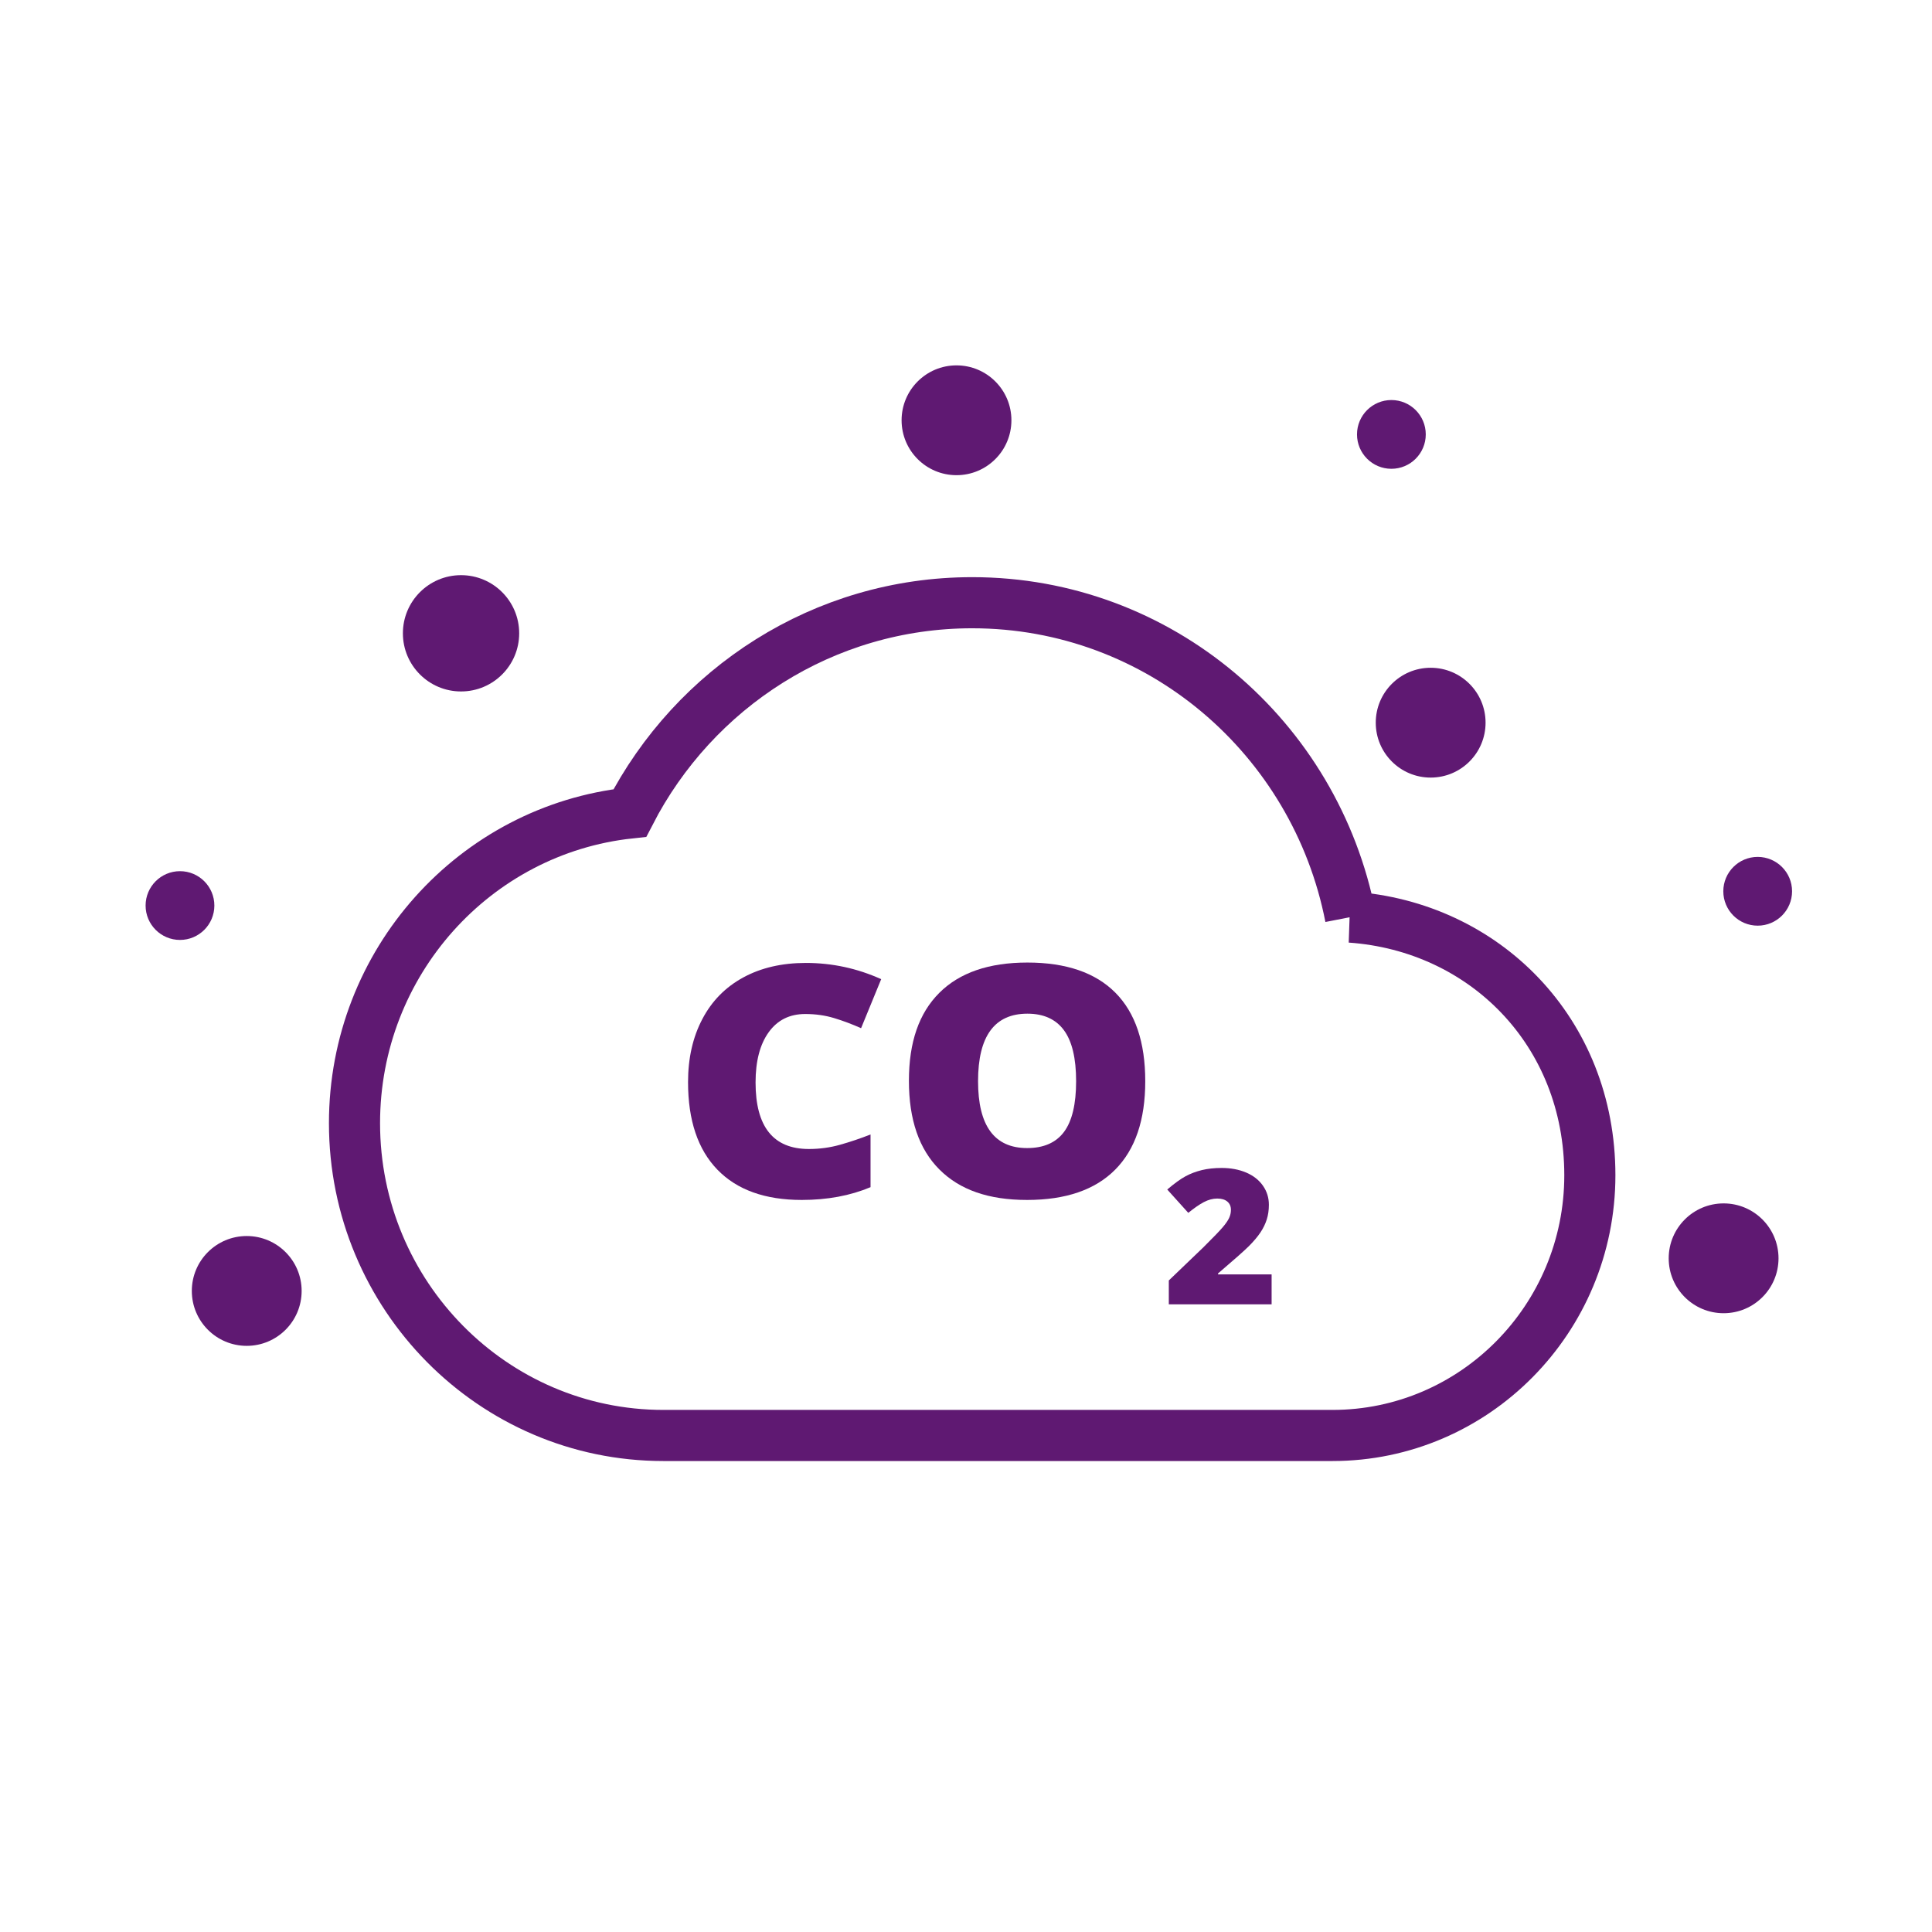 <?xml version='1.0' encoding='UTF-8'?>
<svg xmlns="http://www.w3.org/2000/svg" id="s" data-name="Pollution_3" viewBox="0 0 453.54 453.54">
  <defs>
    <style>
      .ak {
        fill: #5F1972;
      }

      .ak, .al {
        stroke-width: 0px;
      }

      .al {
        fill: #5F1972;
      }

      .am {
        fill: none;
        stroke: #5F1972;
        stroke-miterlimit: 10;
        stroke-width: 12px;
      }
    </style>
  </defs>
  <path class="am" d="M317.03,215.29c-8.22-42.15-44.83-73.8-88.81-73.8-34.92,0-65.25,20.04-80.35,49.36-36.37,3.91-64.65,35.07-64.65,72.82,0,40.44,32.5,73.31,72.5,73.31h157.08c33.35,0,60.42-27.37,60.42-61.09s-24.77-58.41-56.19-60.6Z"/>
  <g>
    <path class="al" d="M189.03,238.04c-3.67,0-6.53,1.43-8.58,4.28-2.05,2.85-3.08,6.78-3.08,11.79,0,10.42,4.17,15.62,12.52,15.62,2.52,0,4.97-.33,7.33-1,2.37-.67,4.75-1.47,7.14-2.41v12.37c-4.76,2-10.14,3-16.15,3-8.61,0-15.21-2.37-19.8-7.11-4.59-4.74-6.89-11.59-6.89-20.55,0-5.6,1.11-10.53,3.34-14.77,2.22-4.25,5.42-7.51,9.6-9.79s9.08-3.42,14.73-3.42c6.16,0,12.05,1.27,17.67,3.81l-4.72,11.51c-2.11-.94-4.21-1.73-6.32-2.37-2.11-.64-4.37-.96-6.79-.96Z"/>
    <path class="al" d="M268.85,253.81c0,9.11-2.35,16.03-7.06,20.77-4.71,4.74-11.6,7.11-20.68,7.11s-15.81-2.38-20.58-7.15c-4.77-4.76-7.16-11.7-7.16-20.81s2.37-15.89,7.12-20.64c4.75-4.75,11.64-7.13,20.7-7.13s15.96,2.36,20.64,7.07,7.02,11.64,7.02,20.77ZM229.6,253.81c0,10.47,3.84,15.7,11.51,15.7,3.9,0,6.79-1.27,8.68-3.81,1.88-2.54,2.83-6.5,2.83-11.89s-.96-9.4-2.87-11.98c-1.91-2.58-4.77-3.87-8.56-3.87-7.72,0-11.59,5.28-11.59,15.85Z"/>
    <path class="al" d="M298.51,306.2h-24.13v-5.61l8.12-7.79c2.32-2.3,3.84-3.88,4.55-4.72s1.21-1.56,1.49-2.17c.28-.6.42-1.24.42-1.9,0-.82-.28-1.47-.84-1.94-.56-.47-1.35-.71-2.37-.71s-2.1.28-3.17.85c-1.07.57-2.28,1.41-3.63,2.51l-4.94-5.48c1.71-1.45,3.15-2.49,4.32-3.12s2.44-1.1,3.81-1.44c1.37-.33,2.91-.5,4.63-.5,2.15,0,4.07.36,5.77,1.08,1.69.72,3,1.75,3.93,3.08.93,1.33,1.4,2.82,1.4,4.48,0,1.24-.16,2.38-.49,3.43-.33,1.05-.83,2.08-1.51,3.1-.68,1.01-1.59,2.08-2.72,3.21-1.13,1.12-3.54,3.25-7.22,6.39v.22h12.58v7.04Z"/>
  </g>
  <circle class="ak" cx="335.85" cy="169.65" r="12.89"/>
  <circle class="ak" cx="224.54" cy="98.66" r="12.89"/>
  <circle class="ak" cx="326.63" cy="101.98" r="8.07"/>
  <circle class="ak" cx="412.62" cy="209.23" r="8.07"/>
  <circle class="ak" cx="404.62" cy="295.39" r="12.89"/>
  <circle class="ak" cx="108.23" cy="148.67" r="13.65"/>
  <circle class="ak" cx="42.25" cy="212.58" r="8.07"/>
  <circle class="ak" cx="57.92" cy="303.05" r="12.89"/>
</svg>
